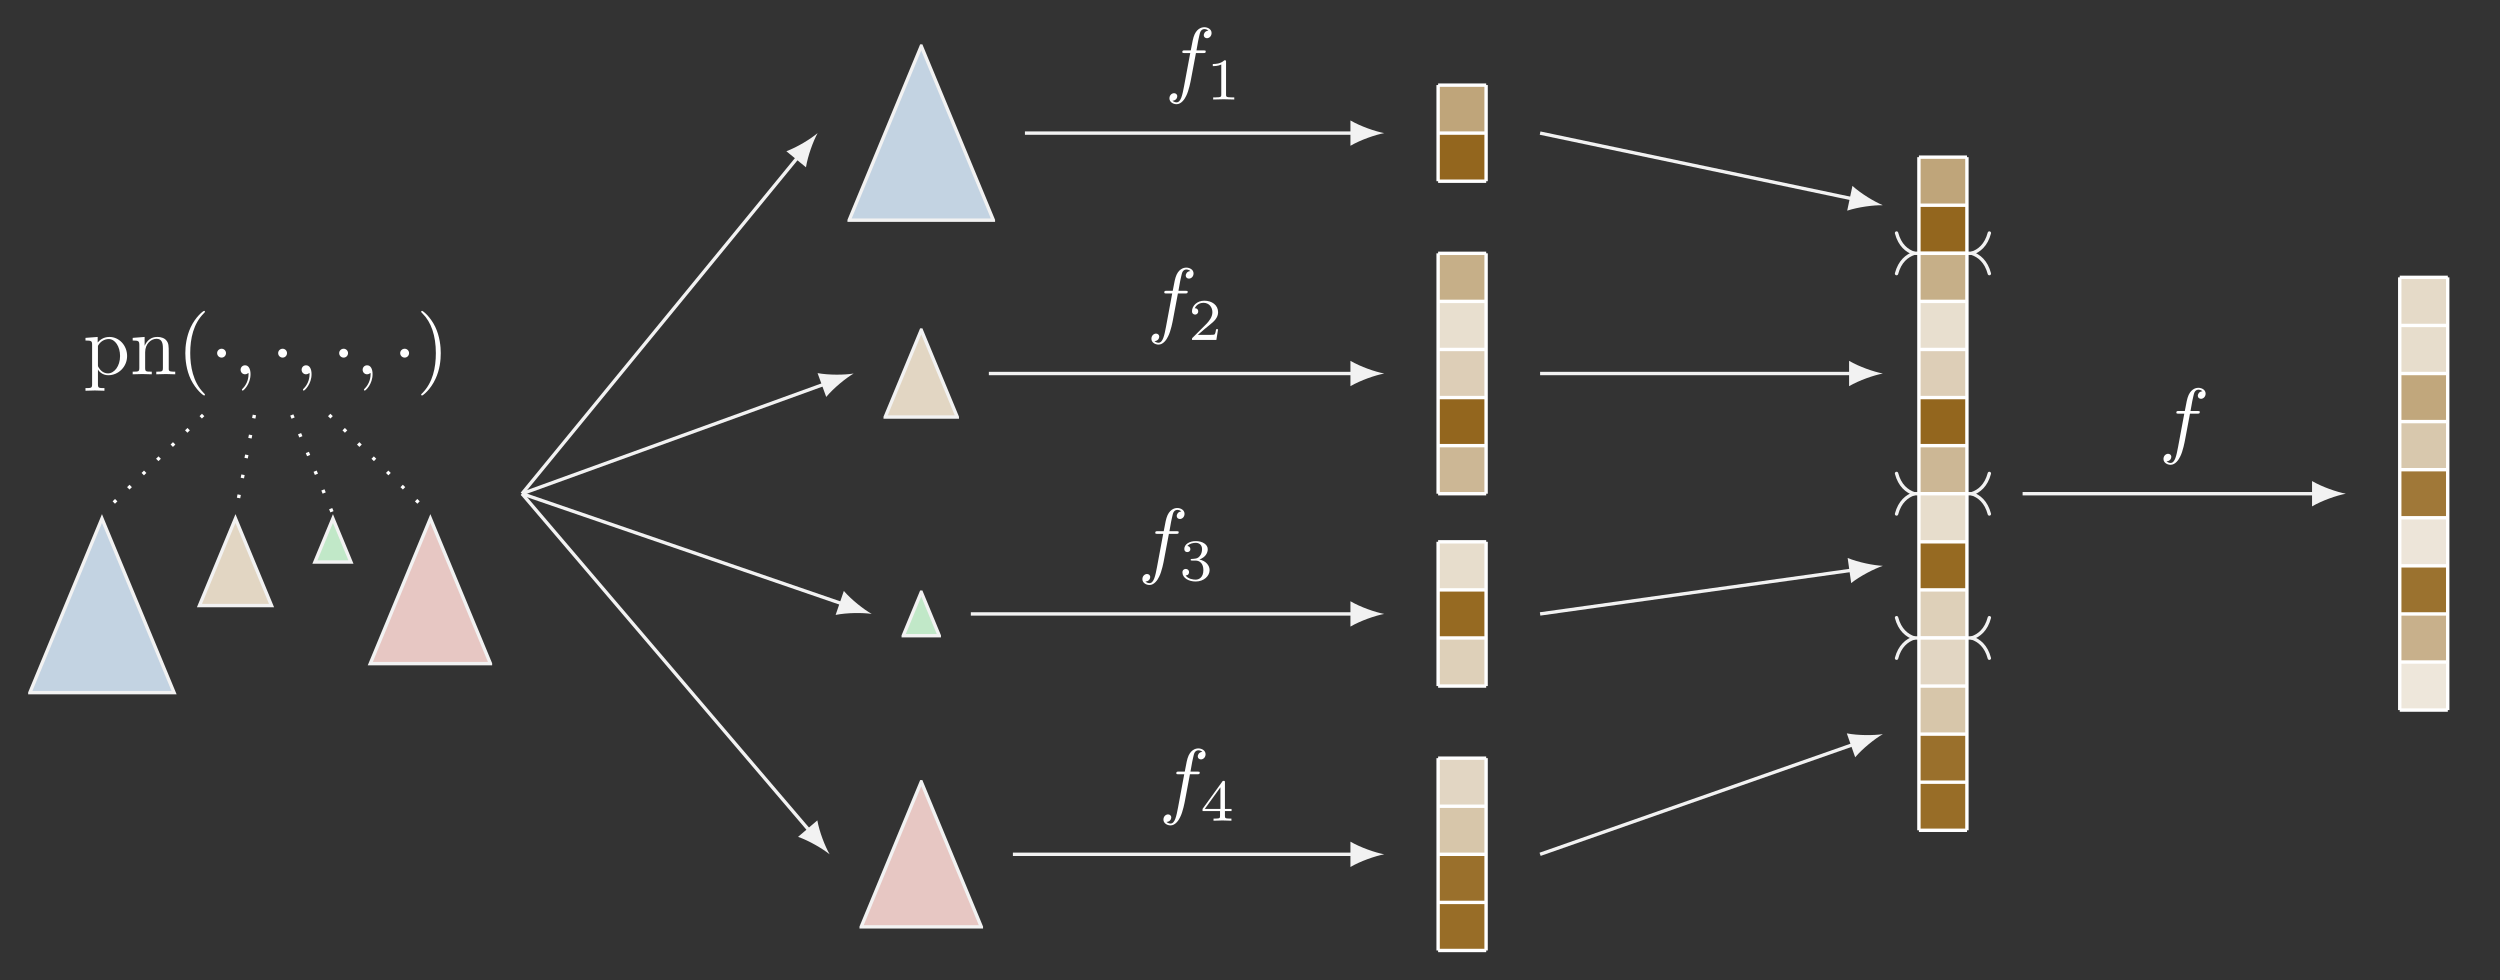 <?xml version="1.0" encoding="UTF-8"?>
<svg xmlns="http://www.w3.org/2000/svg" xmlns:xlink="http://www.w3.org/1999/xlink" width="294.783pt" height="115.594pt" viewBox="0 0 294.783 115.594" version="1.1">
<rect x="0" y="0" width="294.783" height="115.594" fill="#333333" stroke="none"/>
<defs>
<g>
<symbol overflow="visible" id="glyph0-0">
<path style="stroke:none;" d=""/>
</symbol>
<symbol overflow="visible" id="glyph0-1">
<path style="stroke:none;" d="M 1.719 -3.75 L 1.719 -4.406 L 0.281 -4.297 L 0.281 -3.984 C 0.984 -3.984 1.062 -3.922 1.062 -3.484 L 1.062 1.172 C 1.062 1.625 0.953 1.625 0.281 1.625 L 0.281 1.938 C 0.625 1.922 1.141 1.906 1.391 1.906 C 1.672 1.906 2.172 1.922 2.516 1.938 L 2.516 1.625 C 1.859 1.625 1.75 1.625 1.75 1.172 L 1.75 -0.594 C 1.797 -0.422 2.219 0.109 2.969 0.109 C 4.156 0.109 5.188 -0.875 5.188 -2.156 C 5.188 -3.422 4.234 -4.406 3.109 -4.406 C 2.328 -4.406 1.906 -3.969 1.719 -3.75 Z M 1.75 -1.141 L 1.75 -3.359 C 2.031 -3.875 2.516 -4.156 3.031 -4.156 C 3.766 -4.156 4.359 -3.281 4.359 -2.156 C 4.359 -0.953 3.672 -0.109 2.938 -0.109 C 2.531 -0.109 2.156 -0.312 1.891 -0.719 C 1.75 -0.922 1.75 -0.938 1.75 -1.141 Z M 1.75 -1.141 "/>
</symbol>
<symbol overflow="visible" id="glyph0-2">
<path style="stroke:none;" d="M 1.094 -3.422 L 1.094 -0.75 C 1.094 -0.312 0.984 -0.312 0.312 -0.312 L 0.312 0 C 0.672 -0.016 1.172 -0.031 1.453 -0.031 C 1.703 -0.031 2.219 -0.016 2.562 0 L 2.562 -0.312 C 1.891 -0.312 1.781 -0.312 1.781 -0.75 L 1.781 -2.594 C 1.781 -3.625 2.5 -4.188 3.125 -4.188 C 3.766 -4.188 3.875 -3.656 3.875 -3.078 L 3.875 -0.75 C 3.875 -0.312 3.766 -0.312 3.094 -0.312 L 3.094 0 C 3.438 -0.016 3.953 -0.031 4.219 -0.031 C 4.469 -0.031 5 -0.016 5.328 0 L 5.328 -0.312 C 4.812 -0.312 4.562 -0.312 4.562 -0.609 L 4.562 -2.516 C 4.562 -3.375 4.562 -3.672 4.25 -4.031 C 4.109 -4.203 3.781 -4.406 3.203 -4.406 C 2.469 -4.406 2 -3.984 1.719 -3.359 L 1.719 -4.406 L 0.312 -4.297 L 0.312 -3.984 C 1.016 -3.984 1.094 -3.922 1.094 -3.422 Z M 1.094 -3.422 "/>
</symbol>
<symbol overflow="visible" id="glyph0-3">
<path style="stroke:none;" d="M 3.297 2.391 C 3.297 2.359 3.297 2.344 3.125 2.172 C 1.891 0.922 1.562 -0.969 1.562 -2.5 C 1.562 -4.234 1.938 -5.969 3.172 -7.203 C 3.297 -7.328 3.297 -7.344 3.297 -7.375 C 3.297 -7.453 3.266 -7.484 3.203 -7.484 C 3.094 -7.484 2.203 -6.797 1.609 -5.531 C 1.109 -4.438 0.984 -3.328 0.984 -2.5 C 0.984 -1.719 1.094 -0.516 1.641 0.625 C 2.25 1.844 3.094 2.5 3.203 2.5 C 3.266 2.5 3.297 2.469 3.297 2.391 Z M 3.297 2.391 "/>
</symbol>
<symbol overflow="visible" id="glyph0-4">
<path style="stroke:none;" d="M 2.875 -2.5 C 2.875 -3.266 2.766 -4.469 2.219 -5.609 C 1.625 -6.828 0.766 -7.484 0.672 -7.484 C 0.609 -7.484 0.562 -7.438 0.562 -7.375 C 0.562 -7.344 0.562 -7.328 0.75 -7.141 C 1.734 -6.156 2.297 -4.578 2.297 -2.5 C 2.297 -0.781 1.938 0.969 0.703 2.219 C 0.562 2.344 0.562 2.359 0.562 2.391 C 0.562 2.453 0.609 2.5 0.672 2.5 C 0.766 2.5 1.672 1.812 2.25 0.547 C 2.766 -0.547 2.875 -1.656 2.875 -2.5 Z M 2.875 -2.5 "/>
</symbol>
<symbol overflow="visible" id="glyph1-0">
<path style="stroke:none;" d=""/>
</symbol>
<symbol overflow="visible" id="glyph1-1">
<path style="stroke:none;" d="M 1.906 -2.5 C 1.906 -2.781 1.672 -3.016 1.391 -3.016 C 1.094 -3.016 0.859 -2.781 0.859 -2.5 C 0.859 -2.203 1.094 -1.969 1.391 -1.969 C 1.672 -1.969 1.906 -2.203 1.906 -2.5 Z M 1.906 -2.5 "/>
</symbol>
<symbol overflow="visible" id="glyph2-0">
<path style="stroke:none;" d=""/>
</symbol>
<symbol overflow="visible" id="glyph2-1">
<path style="stroke:none;" d="M 2.031 -0.016 C 2.031 -0.672 1.781 -1.062 1.391 -1.062 C 1.062 -1.062 0.859 -0.812 0.859 -0.531 C 0.859 -0.266 1.062 0 1.391 0 C 1.5 0 1.641 -0.047 1.734 -0.125 C 1.766 -0.156 1.781 -0.156 1.781 -0.156 C 1.797 -0.156 1.797 -0.156 1.797 -0.016 C 1.797 0.734 1.453 1.328 1.125 1.656 C 1.016 1.766 1.016 1.781 1.016 1.812 C 1.016 1.891 1.062 1.922 1.109 1.922 C 1.219 1.922 2.031 1.156 2.031 -0.016 Z M 2.031 -0.016 "/>
</symbol>
<symbol overflow="visible" id="glyph2-2">
<path style="stroke:none;" d="M 3.656 -3.984 L 4.516 -3.984 C 4.719 -3.984 4.812 -3.984 4.812 -4.188 C 4.812 -4.297 4.719 -4.297 4.547 -4.297 L 3.719 -4.297 L 3.922 -5.438 C 3.969 -5.641 4.109 -6.344 4.172 -6.469 C 4.25 -6.656 4.422 -6.812 4.641 -6.812 C 4.672 -6.812 4.938 -6.812 5.125 -6.625 C 4.688 -6.594 4.578 -6.234 4.578 -6.094 C 4.578 -5.859 4.766 -5.734 4.953 -5.734 C 5.219 -5.734 5.5 -5.969 5.5 -6.344 C 5.5 -6.797 5.047 -7.031 4.641 -7.031 C 4.297 -7.031 3.672 -6.844 3.375 -5.859 C 3.312 -5.656 3.281 -5.547 3.047 -4.297 L 2.359 -4.297 C 2.156 -4.297 2.047 -4.297 2.047 -4.109 C 2.047 -3.984 2.141 -3.984 2.328 -3.984 L 2.984 -3.984 L 2.25 -0.047 C 2.062 0.922 1.891 1.828 1.375 1.828 C 1.328 1.828 1.094 1.828 0.891 1.641 C 1.359 1.609 1.453 1.25 1.453 1.109 C 1.453 0.875 1.266 0.75 1.078 0.75 C 0.812 0.75 0.531 0.984 0.531 1.359 C 0.531 1.797 0.969 2.047 1.375 2.047 C 1.922 2.047 2.328 1.453 2.5 1.078 C 2.828 0.453 3.047 -0.75 3.062 -0.828 Z M 3.656 -3.984 "/>
</symbol>
<symbol overflow="visible" id="glyph3-0">
<path style="stroke:none;" d=""/>
</symbol>
<symbol overflow="visible" id="glyph3-1">
<path style="stroke:none;" d="M 2.328 -4.438 C 2.328 -4.625 2.328 -4.625 2.125 -4.625 C 1.672 -4.188 1.047 -4.188 0.766 -4.188 L 0.766 -3.938 C 0.922 -3.938 1.391 -3.938 1.766 -4.125 L 1.766 -0.578 C 1.766 -0.344 1.766 -0.25 1.078 -0.25 L 0.812 -0.25 L 0.812 0 C 0.938 0 1.797 -0.031 2.047 -0.031 C 2.266 -0.031 3.141 0 3.297 0 L 3.297 -0.25 L 3.031 -0.25 C 2.328 -0.25 2.328 -0.344 2.328 -0.578 Z M 2.328 -4.438 "/>
</symbol>
<symbol overflow="visible" id="glyph3-2">
<path style="stroke:none;" d="M 3.516 -1.266 L 3.281 -1.266 C 3.266 -1.109 3.188 -0.703 3.094 -0.641 C 3.047 -0.594 2.516 -0.594 2.406 -0.594 L 1.125 -0.594 C 1.859 -1.234 2.109 -1.438 2.516 -1.766 C 3.031 -2.172 3.516 -2.609 3.516 -3.266 C 3.516 -4.109 2.781 -4.625 1.891 -4.625 C 1.031 -4.625 0.438 -4.016 0.438 -3.375 C 0.438 -3.031 0.734 -2.984 0.812 -2.984 C 0.969 -2.984 1.172 -3.109 1.172 -3.359 C 1.172 -3.484 1.125 -3.734 0.766 -3.734 C 0.984 -4.219 1.453 -4.375 1.781 -4.375 C 2.484 -4.375 2.844 -3.828 2.844 -3.266 C 2.844 -2.656 2.406 -2.188 2.188 -1.938 L 0.516 -0.266 C 0.438 -0.203 0.438 -0.188 0.438 0 L 3.312 0 Z M 3.516 -1.266 "/>
</symbol>
<symbol overflow="visible" id="glyph3-3">
<path style="stroke:none;" d="M 1.906 -2.328 C 2.453 -2.328 2.844 -1.953 2.844 -1.203 C 2.844 -0.344 2.328 -0.078 1.938 -0.078 C 1.656 -0.078 1.031 -0.156 0.75 -0.578 C 1.078 -0.578 1.156 -0.812 1.156 -0.969 C 1.156 -1.188 0.984 -1.344 0.766 -1.344 C 0.578 -1.344 0.375 -1.219 0.375 -0.938 C 0.375 -0.281 1.094 0.141 1.938 0.141 C 2.906 0.141 3.578 -0.516 3.578 -1.203 C 3.578 -1.75 3.141 -2.297 2.375 -2.453 C 3.094 -2.719 3.359 -3.234 3.359 -3.672 C 3.359 -4.219 2.734 -4.625 1.953 -4.625 C 1.188 -4.625 0.594 -4.25 0.594 -3.688 C 0.594 -3.453 0.75 -3.328 0.953 -3.328 C 1.172 -3.328 1.312 -3.484 1.312 -3.672 C 1.312 -3.875 1.172 -4.031 0.953 -4.047 C 1.203 -4.344 1.672 -4.422 1.938 -4.422 C 2.25 -4.422 2.688 -4.266 2.688 -3.672 C 2.688 -3.375 2.594 -3.047 2.406 -2.844 C 2.188 -2.578 1.984 -2.562 1.641 -2.531 C 1.469 -2.516 1.453 -2.516 1.422 -2.516 C 1.406 -2.516 1.344 -2.5 1.344 -2.422 C 1.344 -2.328 1.406 -2.328 1.531 -2.328 Z M 1.906 -2.328 "/>
</symbol>
<symbol overflow="visible" id="glyph3-4">
<path style="stroke:none;" d="M 3.688 -1.141 L 3.688 -1.391 L 2.906 -1.391 L 2.906 -4.5 C 2.906 -4.641 2.906 -4.703 2.766 -4.703 C 2.672 -4.703 2.641 -4.703 2.578 -4.594 L 0.266 -1.391 L 0.266 -1.141 L 2.328 -1.141 L 2.328 -0.578 C 2.328 -0.328 2.328 -0.25 1.75 -0.25 L 1.562 -0.25 L 1.562 0 C 1.922 -0.016 2.359 -0.031 2.609 -0.031 C 2.875 -0.031 3.312 -0.016 3.672 0 L 3.672 -0.25 L 3.484 -0.25 C 2.906 -0.25 2.906 -0.328 2.906 -0.578 L 2.906 -1.141 Z M 2.375 -3.938 L 2.375 -1.391 L 0.531 -1.391 Z M 2.375 -3.938 "/>
</symbol>
</g>
<clipPath id="clip1">
  <path d="M 3.32 61 L 21 61 L 21 81.871 L 3.32 81.871 Z M 3.32 61 "/>
</clipPath>
<clipPath id="clip2">
  <path d="M 3.32 55 L 27 55 L 27 81.871 L 3.32 81.871 Z M 3.32 55 "/>
</clipPath>
<clipPath id="clip3">
  <path d="M 38 55 L 58.031 55 L 58.031 81.871 L 38 81.871 Z M 38 55 "/>
</clipPath>
<clipPath id="clip4">
  <path d="M 100 5.23 L 117.332 5.23 L 117.332 26 L 100 26 Z M 100 5.23 "/>
</clipPath>
<clipPath id="clip5">
  <path d="M 99.926 5.23 L 117.332 5.23 L 117.332 26.16 L 99.926 26.16 Z M 99.926 5.23 "/>
</clipPath>
<clipPath id="clip6">
  <path d="M 104.176 38.711 L 113 38.711 L 113 49.375 L 104.176 49.375 Z M 104.176 38.711 "/>
</clipPath>
<clipPath id="clip7">
  <path d="M 104.176 38.711 L 113.078 38.711 L 113.078 49.375 L 104.176 49.375 Z M 104.176 38.711 "/>
</clipPath>
<clipPath id="clip8">
  <path d="M 106.305 69.625 L 110.953 69.625 L 110.953 75 L 106.305 75 Z M 106.305 69.625 "/>
</clipPath>
<clipPath id="clip9">
  <path d="M 106.305 69.625 L 110.953 69.625 L 110.953 75.156 L 106.305 75.156 Z M 106.305 69.625 "/>
</clipPath>
<clipPath id="clip10">
  <path d="M 101.344 92 L 115.914 92 L 115.914 109.488 L 101.344 109.488 Z M 101.344 92 "/>
</clipPath>
<clipPath id="clip11">
  <path d="M 101.344 91.98 L 115.914 91.98 L 115.914 109.488 L 101.344 109.488 Z M 101.344 91.98 "/>
</clipPath>
</defs>
<g id="surface1">
<g style="fill:rgb(100%,100%,100%);fill-opacity:1;">
  <use xlink:href="#glyph0-1" x="9.799" y="44.136"/>
  <use xlink:href="#glyph0-2" x="15.334" y="44.136"/>
  <use xlink:href="#glyph0-3" x="20.869" y="44.136"/>
</g>
<g style="fill:rgb(100%,100%,100%);fill-opacity:1;">
  <use xlink:href="#glyph1-1" x="24.743" y="44.136"/>
</g>
<g style="fill:rgb(100%,100%,100%);fill-opacity:1;">
  <use xlink:href="#glyph2-1" x="27.51" y="44.136"/>
</g>
<g style="fill:rgb(100%,100%,100%);fill-opacity:1;">
  <use xlink:href="#glyph1-1" x="31.938" y="44.136"/>
</g>
<g style="fill:rgb(100%,100%,100%);fill-opacity:1;">
  <use xlink:href="#glyph2-1" x="34.706" y="44.136"/>
</g>
<g style="fill:rgb(100%,100%,100%);fill-opacity:1;">
  <use xlink:href="#glyph1-1" x="39.133" y="44.136"/>
</g>
<g style="fill:rgb(100%,100%,100%);fill-opacity:1;">
  <use xlink:href="#glyph2-1" x="41.901" y="44.136"/>
</g>
<g style="fill:rgb(100%,100%,100%);fill-opacity:1;">
  <use xlink:href="#glyph1-1" x="46.329" y="44.136"/>
</g>
<g style="fill:rgb(100%,100%,100%);fill-opacity:1;">
  <use xlink:href="#glyph0-4" x="49.096" y="44.136"/>
</g>
<g clip-path="url(#clip1)" clip-rule="nonzero">
<path style=" stroke:none;fill-rule:nonzero;fill:rgb(76.273%,82.744%,88.628%);fill-opacity:1;" d="M 12.023 61.141 L 3.52 81.672 L 20.527 81.672 Z M 12.023 61.141 "/>
</g>
<g clip-path="url(#clip2)" clip-rule="nonzero">
<path style="fill:none;stroke-width:0.399;stroke-linecap:butt;stroke-linejoin:miter;stroke:rgb(94.901%,94.901%,94.901%);stroke-opacity:1;stroke-miterlimit:10;" d="M -0.001 -0.52 L -8.504 -21.051 L 8.503 -21.051 Z M -0.001 -0.52 " transform="matrix(1,0,0,-1,12.024,60.621)"/>
</g>
<path style="fill-rule:nonzero;fill:rgb(88.628%,83.922%,76.273%);fill-opacity:1;stroke-width:0.399;stroke-linecap:butt;stroke-linejoin:miter;stroke:rgb(94.901%,94.901%,94.901%);stroke-opacity:1;stroke-miterlimit:10;" d="M -0 -0.52 L -4.25 -10.785 L 4.254 -10.785 Z M -0 -0.52 " transform="matrix(1,0,0,-1,27.766,60.621)"/>
<path style="fill-rule:nonzero;fill:rgb(75.687%,90.88%,78.136%);fill-opacity:1;stroke-width:0.399;stroke-linecap:butt;stroke-linejoin:miter;stroke:rgb(94.901%,94.901%,94.901%);stroke-opacity:1;stroke-miterlimit:10;" d="M 0.002 -0.52 L -2.127 -5.652 L 2.127 -5.652 Z M 0.002 -0.52 " transform="matrix(1,0,0,-1,39.256,60.621)"/>
<path style=" stroke:none;fill-rule:nonzero;fill:rgb(90.587%,77.744%,76.273%);fill-opacity:1;" d="M 50.746 61.141 L 43.66 78.25 L 57.832 78.25 Z M 50.746 61.141 "/>
<g clip-path="url(#clip3)" clip-rule="nonzero">
<path style="fill:none;stroke-width:0.399;stroke-linecap:butt;stroke-linejoin:miter;stroke:rgb(94.901%,94.901%,94.901%);stroke-opacity:1;stroke-miterlimit:10;" d="M 0.001 -0.52 L -7.085 -17.629 L 7.087 -17.629 Z M 0.001 -0.52 " transform="matrix(1,0,0,-1,50.745,60.621)"/>
</g>
<path style="fill:none;stroke-width:0.399;stroke-linecap:butt;stroke-linejoin:miter;stroke:rgb(100%,100%,100%);stroke-opacity:1;stroke-dasharray:0.399,1.993;stroke-miterlimit:10;" d="M -7.432 -4.794 L -19.362 -16.485 " transform="matrix(1,0,0,-1,31.385,44.136)"/>
<path style="fill:none;stroke-width:0.399;stroke-linecap:butt;stroke-linejoin:miter;stroke:rgb(100%,100%,100%);stroke-opacity:1;stroke-dasharray:0.399,1.993;stroke-miterlimit:10;" d="M -1.389 -4.794 L -3.619 -16.485 " transform="matrix(1,0,0,-1,31.385,44.136)"/>
<path style="fill:none;stroke-width:0.399;stroke-linecap:butt;stroke-linejoin:miter;stroke:rgb(100%,100%,100%);stroke-opacity:1;stroke-dasharray:0.399,1.993;stroke-miterlimit:10;" d="M 3.021 -4.794 L 7.873 -16.485 " transform="matrix(1,0,0,-1,31.385,44.136)"/>
<path style="fill:none;stroke-width:0.399;stroke-linecap:butt;stroke-linejoin:miter;stroke:rgb(100%,100%,100%);stroke-opacity:1;stroke-dasharray:0.399,1.993;stroke-miterlimit:10;" d="M 7.431 -4.794 L 19.361 -16.485 " transform="matrix(1,0,0,-1,31.385,44.136)"/>
<g clip-path="url(#clip4)" clip-rule="nonzero">
<path style=" stroke:none;fill-rule:nonzero;fill:rgb(76.273%,82.744%,88.628%);fill-opacity:1;" d="M 108.629 5.43 L 100.125 25.961 L 117.133 25.961 Z M 108.629 5.43 "/>
</g>
<g clip-path="url(#clip5)" clip-rule="nonzero">
<path style="fill:none;stroke-width:0.399;stroke-linecap:butt;stroke-linejoin:miter;stroke:rgb(94.901%,94.901%,94.901%);stroke-opacity:1;stroke-miterlimit:10;" d="M 0.001 -0.52 L -8.503 -21.051 L 8.505 -21.051 Z M 0.001 -0.52 " transform="matrix(1,0,0,-1,108.628,4.91)"/>
</g>
<g clip-path="url(#clip6)" clip-rule="nonzero">
<path style=" stroke:none;fill-rule:nonzero;fill:rgb(88.628%,83.922%,76.273%);fill-opacity:1;" d="M 108.629 38.91 L 104.375 49.176 L 112.879 49.176 Z M 108.629 38.91 "/>
</g>
<g clip-path="url(#clip7)" clip-rule="nonzero">
<path style="fill:none;stroke-width:0.399;stroke-linecap:butt;stroke-linejoin:miter;stroke:rgb(94.901%,94.901%,94.901%);stroke-opacity:1;stroke-miterlimit:10;" d="M 0.001 -0.521 L -4.253 -10.787 L 4.251 -10.787 Z M 0.001 -0.521 " transform="matrix(1,0,0,-1,108.628,38.389)"/>
</g>
<g clip-path="url(#clip8)" clip-rule="nonzero">
<path style=" stroke:none;fill-rule:nonzero;fill:rgb(75.687%,90.88%,78.136%);fill-opacity:1;" d="M 108.629 69.824 L 106.504 74.957 L 110.754 74.957 Z M 108.629 69.824 "/>
</g>
<g clip-path="url(#clip9)" clip-rule="nonzero">
<path style="fill:none;stroke-width:0.399;stroke-linecap:butt;stroke-linejoin:miter;stroke:rgb(94.901%,94.901%,94.901%);stroke-opacity:1;stroke-miterlimit:10;" d="M 0.001 -0.522 L -2.124 -5.655 L 2.126 -5.655 Z M 0.001 -0.522 " transform="matrix(1,0,0,-1,108.628,69.302)"/>
</g>
<g clip-path="url(#clip10)" clip-rule="nonzero">
<path style=" stroke:none;fill-rule:nonzero;fill:rgb(90.587%,77.744%,76.273%);fill-opacity:1;" d="M 108.629 92.184 L 101.543 109.293 L 115.715 109.293 Z M 108.629 92.184 "/>
</g>
<g clip-path="url(#clip11)" clip-rule="nonzero">
<path style="fill:none;stroke-width:0.399;stroke-linecap:butt;stroke-linejoin:miter;stroke:rgb(94.901%,94.901%,94.901%);stroke-opacity:1;stroke-miterlimit:10;" d="M 0.001 -0.523 L -7.085 -17.632 L 7.087 -17.632 Z M 0.001 -0.523 " transform="matrix(1,0,0,-1,108.628,91.661)"/>
</g>
<path style="fill:none;stroke-width:0.399;stroke-linecap:butt;stroke-linejoin:miter;stroke:rgb(94.901%,94.901%,94.901%);stroke-opacity:1;stroke-miterlimit:10;" d="M 30.876 0.001 L 63.458 39.747 " transform="matrix(1,0,0,-1,30.675,58.216)"/>
<path style=" stroke:none;fill-rule:nonzero;fill:rgb(94.901%,94.901%,94.901%);fill-opacity:1;" d="M 96.406 15.695 C 95.578 16.391 94.02 17.348 92.723 17.832 L 95.035 19.727 C 95.254 18.359 95.887 16.645 96.406 15.695 "/>
<path style="fill:none;stroke-width:0.399;stroke-linecap:butt;stroke-linejoin:miter;stroke:rgb(94.901%,94.901%,94.901%);stroke-opacity:1;stroke-miterlimit:10;" d="M 30.876 0.001 L 66.61 12.95 " transform="matrix(1,0,0,-1,30.675,58.216)"/>
<path style=" stroke:none;fill-rule:nonzero;fill:rgb(94.901%,94.901%,94.901%);fill-opacity:1;" d="M 100.656 44.043 C 99.59 44.219 97.766 44.242 96.402 43.996 L 97.422 46.805 C 98.309 45.742 99.727 44.594 100.656 44.043 "/>
<path style="fill:none;stroke-width:0.399;stroke-linecap:butt;stroke-linejoin:miter;stroke:rgb(94.901%,94.901%,94.901%);stroke-opacity:1;stroke-miterlimit:10;" d="M 30.876 0.001 L 68.716 -13.007 " transform="matrix(1,0,0,-1,30.675,58.216)"/>
<path style=" stroke:none;fill-rule:nonzero;fill:rgb(94.901%,94.901%,94.901%);fill-opacity:1;" d="M 102.785 72.391 C 101.844 71.855 100.406 70.73 99.5 69.68 L 98.531 72.508 C 99.887 72.238 101.715 72.23 102.785 72.391 "/>
<path style="fill:none;stroke-width:0.399;stroke-linecap:butt;stroke-linejoin:miter;stroke:rgb(94.901%,94.901%,94.901%);stroke-opacity:1;stroke-miterlimit:10;" d="M 30.876 0.001 L 64.821 -39.792 " transform="matrix(1,0,0,-1,30.675,58.216)"/>
<path style=" stroke:none;fill-rule:nonzero;fill:rgb(94.901%,94.901%,94.901%);fill-opacity:1;" d="M 97.824 100.734 C 97.285 99.797 96.617 98.098 96.375 96.734 L 94.102 98.676 C 95.406 99.133 96.98 100.059 97.824 100.734 "/>
<path style="fill:none;stroke-width:5.669;stroke-linecap:butt;stroke-linejoin:miter;stroke:rgb(57.693%,40.186%,11.742%);stroke-opacity:1;stroke-miterlimit:10;" d="M 0.001 2.835 L 5.669 2.835 " transform="matrix(1,0,0,-1,169.573,21.366)"/>
<path style="fill:none;stroke-width:5.669;stroke-linecap:butt;stroke-linejoin:miter;stroke:rgb(74.979%,64.626%,47.803%);stroke-opacity:1;stroke-miterlimit:10;" d="M 0.001 8.503 L 5.669 8.503 " transform="matrix(1,0,0,-1,169.573,21.366)"/>
<path style="fill:none;stroke-width:0.399;stroke-linecap:butt;stroke-linejoin:miter;stroke:rgb(100%,100%,100%);stroke-opacity:1;stroke-miterlimit:10;" d="M 0.001 -0.001 L 5.669 -0.001 M 0.001 5.671 L 5.669 5.671 M 0.001 11.327 L 5.669 11.327 M 0.001 -0.001 L 0.001 11.339 M 5.657 -0.001 L 5.657 11.339 " transform="matrix(1,0,0,-1,169.573,21.366)"/>
<path style="fill:none;stroke-width:5.669;stroke-linecap:butt;stroke-linejoin:miter;stroke:rgb(79.984%,71.7%,58.243%);stroke-opacity:1;stroke-miterlimit:10;" d="M 0.001 2.833 L 5.669 2.833 " transform="matrix(1,0,0,-1,169.573,58.216)"/>
<path style="fill:none;stroke-width:5.669;stroke-linecap:butt;stroke-linejoin:miter;stroke:rgb(57.693%,40.186%,11.742%);stroke-opacity:1;stroke-miterlimit:10;" d="M 0.001 8.505 L 5.669 8.505 " transform="matrix(1,0,0,-1,169.573,58.216)"/>
<path style="fill:none;stroke-width:5.669;stroke-linecap:butt;stroke-linejoin:miter;stroke:rgb(86.353%,80.704%,71.529%);stroke-opacity:1;stroke-miterlimit:10;" d="M 0.001 14.173 L 5.669 14.173 " transform="matrix(1,0,0,-1,169.573,58.216)"/>
<path style="fill:none;stroke-width:5.669;stroke-linecap:butt;stroke-linejoin:miter;stroke:rgb(90.903%,87.137%,81.02%);stroke-opacity:1;stroke-miterlimit:10;" d="M 0.001 19.841 L 5.669 19.841 " transform="matrix(1,0,0,-1,169.573,58.216)"/>
<path style="fill:none;stroke-width:5.669;stroke-linecap:butt;stroke-linejoin:miter;stroke:rgb(77.71%,68.484%,53.496%);stroke-opacity:1;stroke-miterlimit:10;" d="M 0.001 25.513 L 5.669 25.513 " transform="matrix(1,0,0,-1,169.573,58.216)"/>
<path style="fill:none;stroke-width:0.399;stroke-linecap:butt;stroke-linejoin:miter;stroke:rgb(100%,100%,100%);stroke-opacity:1;stroke-miterlimit:10;" d="M 0.001 0.001 L 5.669 0.001 M 0.001 5.669 L 5.669 5.669 M 0.001 11.337 L 5.669 11.337 M 0.001 17.009 L 5.669 17.009 M 0.001 22.677 L 5.669 22.677 M 0.001 28.345 L 5.669 28.345 M 0.001 0.001 L 0.001 28.345 M 5.657 0.001 L 5.657 28.345 " transform="matrix(1,0,0,-1,169.573,58.216)"/>
<path style="fill:none;stroke-width:5.669;stroke-linecap:butt;stroke-linejoin:miter;stroke:rgb(86.806%,81.348%,72.479%);stroke-opacity:1;stroke-miterlimit:10;" d="M 0.001 2.834 L 5.669 2.834 " transform="matrix(1,0,0,-1,169.573,80.893)"/>
<path style="fill:none;stroke-width:5.669;stroke-linecap:butt;stroke-linejoin:miter;stroke:rgb(58.603%,41.472%,13.637%);stroke-opacity:1;stroke-miterlimit:10;" d="M 0.001 8.502 L 5.669 8.502 " transform="matrix(1,0,0,-1,169.573,80.893)"/>
<path style="fill:none;stroke-width:5.669;stroke-linecap:butt;stroke-linejoin:miter;stroke:rgb(90.445%,86.493%,80.069%);stroke-opacity:1;stroke-miterlimit:10;" d="M 0.001 14.174 L 5.669 14.174 " transform="matrix(1,0,0,-1,169.573,80.893)"/>
<path style="fill:none;stroke-width:0.399;stroke-linecap:butt;stroke-linejoin:miter;stroke:rgb(100%,100%,100%);stroke-opacity:1;stroke-miterlimit:10;" d="M 0.001 -0.002 L 5.669 -0.002 M 0.001 5.67 L 5.669 5.67 M 0.001 11.338 L 5.669 11.338 M 0.001 17.006 L 5.669 17.006 M 0.001 -0.002 L 0.001 17.01 M 5.657 -0.002 L 5.657 17.01 " transform="matrix(1,0,0,-1,169.573,80.893)"/>
<path style="fill:none;stroke-width:5.669;stroke-linecap:butt;stroke-linejoin:miter;stroke:rgb(59.514%,42.76%,15.536%);stroke-opacity:1;stroke-miterlimit:10;" d="M 0.001 2.836 L 5.669 2.836 " transform="matrix(1,0,0,-1,169.573,112.074)"/>
<path style="fill:none;stroke-width:5.669;stroke-linecap:butt;stroke-linejoin:miter;stroke:rgb(60.425%,44.044%,17.435%);stroke-opacity:1;stroke-miterlimit:10;" d="M 0.001 8.504 L 5.669 8.504 " transform="matrix(1,0,0,-1,169.573,112.074)"/>
<path style="fill:none;stroke-width:5.669;stroke-linecap:butt;stroke-linejoin:miter;stroke:rgb(84.079%,77.489%,66.785%);stroke-opacity:1;stroke-miterlimit:10;" d="M 0.001 14.172 L 5.669 14.172 " transform="matrix(1,0,0,-1,169.573,112.074)"/>
<path style="fill:none;stroke-width:5.669;stroke-linecap:butt;stroke-linejoin:miter;stroke:rgb(88.628%,83.922%,76.273%);stroke-opacity:1;stroke-miterlimit:10;" d="M 0.001 19.844 L 5.669 19.844 " transform="matrix(1,0,0,-1,169.573,112.074)"/>
<path style="fill:none;stroke-width:0.399;stroke-linecap:butt;stroke-linejoin:miter;stroke:rgb(100%,100%,100%);stroke-opacity:1;stroke-miterlimit:10;" d="M 0.001 -0 L 5.669 -0 M 0.001 5.668 L 5.669 5.668 M 0.001 11.34 L 5.669 11.34 M 0.001 17.008 L 5.669 17.008 M 0.001 22.676 L 5.669 22.676 M 0.001 -0 L 0.001 22.679 M 5.657 -0 L 5.657 22.679 " transform="matrix(1,0,0,-1,169.573,112.074)"/>
<path style="fill:none;stroke-width:0.399;stroke-linecap:butt;stroke-linejoin:miter;stroke:rgb(94.901%,94.901%,94.901%);stroke-opacity:1;stroke-miterlimit:10;" d="M 90.177 42.521 L 128.958 42.521 " transform="matrix(1,0,0,-1,30.675,58.216)"/>
<path style=" stroke:none;fill-rule:nonzero;fill:rgb(94.901%,94.901%,94.901%);fill-opacity:1;" d="M 163.219 15.695 C 162.156 15.496 160.43 14.898 159.234 14.203 L 159.234 17.191 C 160.43 16.492 162.156 15.895 163.219 15.695 "/>
<g style="fill:rgb(100%,100%,100%);fill-opacity:1;">
  <use xlink:href="#glyph2-2" x="137.361" y="10.239"/>
</g>
<g style="fill:rgb(100%,100%,100%);fill-opacity:1;">
  <use xlink:href="#glyph3-1" x="142.239" y="11.734"/>
</g>
<path style="fill:none;stroke-width:0.399;stroke-linecap:butt;stroke-linejoin:miter;stroke:rgb(94.901%,94.901%,94.901%);stroke-opacity:1;stroke-miterlimit:10;" d="M 85.923 14.173 L 128.958 14.173 " transform="matrix(1,0,0,-1,30.675,58.216)"/>
<path style=" stroke:none;fill-rule:nonzero;fill:rgb(94.901%,94.901%,94.901%);fill-opacity:1;" d="M 163.219 44.043 C 162.156 43.844 160.43 43.246 159.234 42.547 L 159.234 45.535 C 160.43 44.84 162.156 44.242 163.219 44.043 "/>
<g style="fill:rgb(100%,100%,100%);fill-opacity:1;">
  <use xlink:href="#glyph2-2" x="135.235" y="38.586"/>
</g>
<g style="fill:rgb(100%,100%,100%);fill-opacity:1;">
  <use xlink:href="#glyph3-2" x="140.113" y="40.08"/>
</g>
<path style="fill:none;stroke-width:0.399;stroke-linecap:butt;stroke-linejoin:miter;stroke:rgb(94.901%,94.901%,94.901%);stroke-opacity:1;stroke-miterlimit:10;" d="M 83.798 -14.175 L 128.958 -14.175 " transform="matrix(1,0,0,-1,30.675,58.216)"/>
<path style=" stroke:none;fill-rule:nonzero;fill:rgb(94.901%,94.901%,94.901%);fill-opacity:1;" d="M 163.219 72.391 C 162.156 72.191 160.43 71.594 159.234 70.895 L 159.234 73.883 C 160.43 73.188 162.156 72.59 163.219 72.391 "/>
<g style="fill:rgb(100%,100%,100%);fill-opacity:1;">
  <use xlink:href="#glyph2-2" x="134.172" y="66.932"/>
</g>
<g style="fill:rgb(100%,100%,100%);fill-opacity:1;">
  <use xlink:href="#glyph3-3" x="139.05" y="68.427"/>
</g>
<path style="fill:none;stroke-width:0.399;stroke-linecap:butt;stroke-linejoin:miter;stroke:rgb(94.901%,94.901%,94.901%);stroke-opacity:1;stroke-miterlimit:10;" d="M 88.759 -42.518 L 128.958 -42.518 " transform="matrix(1,0,0,-1,30.675,58.216)"/>
<path style=" stroke:none;fill-rule:nonzero;fill:rgb(94.901%,94.901%,94.901%);fill-opacity:1;" d="M 163.219 100.734 C 162.156 100.535 160.43 99.938 159.234 99.242 L 159.234 102.23 C 160.43 101.531 162.156 100.934 163.219 100.734 "/>
<g style="fill:rgb(100%,100%,100%);fill-opacity:1;">
  <use xlink:href="#glyph2-2" x="136.653" y="95.279"/>
</g>
<g style="fill:rgb(100%,100%,100%);fill-opacity:1;">
  <use xlink:href="#glyph3-4" x="141.53" y="96.773"/>
</g>
<path style="fill:none;stroke-width:5.669;stroke-linecap:butt;stroke-linejoin:miter;stroke:rgb(74.979%,64.626%,47.803%);stroke-opacity:1;stroke-miterlimit:10;" d="M -0 76.538 L 5.668 76.538 " transform="matrix(1,0,0,-1,226.266,97.901)"/>
<path style="fill:none;stroke-width:5.669;stroke-linecap:butt;stroke-linejoin:miter;stroke:rgb(57.693%,40.186%,11.742%);stroke-opacity:1;stroke-miterlimit:10;" d="M -0 70.866 L 5.668 70.866 " transform="matrix(1,0,0,-1,226.266,97.901)"/>
<path style="fill:none;stroke-width:0.399;stroke-linecap:butt;stroke-linejoin:miter;stroke:rgb(94.901%,94.901%,94.901%);stroke-opacity:1;stroke-miterlimit:10;" d="M -0.762 68.034 L 6.433 68.034 " transform="matrix(1,0,0,-1,226.266,97.901)"/>
<path style="fill:none;stroke-width:0.399;stroke-linecap:round;stroke-linejoin:round;stroke:rgb(94.901%,94.901%,94.901%);stroke-opacity:1;stroke-miterlimit:10;" d="M 2.074 2.393 C 1.695 0.955 0.851 0.28 -0 -0.002 C 0.851 -0.279 1.695 -0.955 2.074 -2.392 " transform="matrix(-1,0,0,1,225.703,29.869)"/>
<path style="fill:none;stroke-width:0.399;stroke-linecap:round;stroke-linejoin:round;stroke:rgb(94.901%,94.901%,94.901%);stroke-opacity:1;stroke-miterlimit:10;" d="M 2.072 2.392 C 1.693 0.955 0.849 0.279 0.001 0.002 C 0.849 -0.28 1.693 -0.955 2.072 -2.393 " transform="matrix(1,0,0,-1,232.499,29.869)"/>
<path style="fill:none;stroke-width:5.669;stroke-linecap:butt;stroke-linejoin:miter;stroke:rgb(77.71%,68.484%,53.496%);stroke-opacity:1;stroke-miterlimit:10;" d="M -0 65.198 L 5.668 65.198 " transform="matrix(1,0,0,-1,226.266,97.901)"/>
<path style="fill:none;stroke-width:5.669;stroke-linecap:butt;stroke-linejoin:miter;stroke:rgb(90.903%,87.137%,81.02%);stroke-opacity:1;stroke-miterlimit:10;" d="M -0 59.53 L 5.668 59.53 " transform="matrix(1,0,0,-1,226.266,97.901)"/>
<path style="fill:none;stroke-width:5.669;stroke-linecap:butt;stroke-linejoin:miter;stroke:rgb(86.353%,80.704%,71.529%);stroke-opacity:1;stroke-miterlimit:10;" d="M -0 53.858 L 5.668 53.858 " transform="matrix(1,0,0,-1,226.266,97.901)"/>
<path style="fill:none;stroke-width:5.669;stroke-linecap:butt;stroke-linejoin:miter;stroke:rgb(57.693%,40.186%,11.742%);stroke-opacity:1;stroke-miterlimit:10;" d="M -0 48.19 L 5.668 48.19 " transform="matrix(1,0,0,-1,226.266,97.901)"/>
<path style="fill:none;stroke-width:5.669;stroke-linecap:butt;stroke-linejoin:miter;stroke:rgb(79.984%,71.7%,58.243%);stroke-opacity:1;stroke-miterlimit:10;" d="M -0 42.522 L 5.668 42.522 " transform="matrix(1,0,0,-1,226.266,97.901)"/>
<path style="fill:none;stroke-width:0.399;stroke-linecap:butt;stroke-linejoin:miter;stroke:rgb(94.901%,94.901%,94.901%);stroke-opacity:1;stroke-miterlimit:10;" d="M -0.762 39.686 L 6.433 39.686 " transform="matrix(1,0,0,-1,226.266,97.901)"/>
<path style="fill:none;stroke-width:0.399;stroke-linecap:round;stroke-linejoin:round;stroke:rgb(94.901%,94.901%,94.901%);stroke-opacity:1;stroke-miterlimit:10;" d="M 2.074 2.39 C 1.695 0.956 0.851 0.28 -0 -0.001 C 0.851 -0.278 1.695 -0.958 2.074 -2.391 " transform="matrix(-1,0,0,1,225.703,58.216)"/>
<path style="fill:none;stroke-width:0.399;stroke-linecap:round;stroke-linejoin:round;stroke:rgb(94.901%,94.901%,94.901%);stroke-opacity:1;stroke-miterlimit:10;" d="M 2.072 2.391 C 1.693 0.958 0.849 0.278 0.001 0.001 C 0.849 -0.28 1.693 -0.956 2.072 -2.39 " transform="matrix(1,0,0,-1,232.499,58.216)"/>
<path style="fill:none;stroke-width:5.669;stroke-linecap:butt;stroke-linejoin:miter;stroke:rgb(90.445%,86.493%,80.069%);stroke-opacity:1;stroke-miterlimit:10;" d="M -0 36.85 L 5.668 36.85 " transform="matrix(1,0,0,-1,226.266,97.901)"/>
<path style="fill:none;stroke-width:5.669;stroke-linecap:butt;stroke-linejoin:miter;stroke:rgb(58.603%,41.472%,13.637%);stroke-opacity:1;stroke-miterlimit:10;" d="M -0 31.182 L 5.668 31.182 " transform="matrix(1,0,0,-1,226.266,97.901)"/>
<path style="fill:none;stroke-width:5.669;stroke-linecap:butt;stroke-linejoin:miter;stroke:rgb(86.806%,81.348%,72.479%);stroke-opacity:1;stroke-miterlimit:10;" d="M -0 25.51 L 5.668 25.51 " transform="matrix(1,0,0,-1,226.266,97.901)"/>
<path style="fill:none;stroke-width:0.399;stroke-linecap:butt;stroke-linejoin:miter;stroke:rgb(94.901%,94.901%,94.901%);stroke-opacity:1;stroke-miterlimit:10;" d="M -0.762 22.678 L 6.433 22.678 " transform="matrix(1,0,0,-1,226.266,97.901)"/>
<path style="fill:none;stroke-width:0.399;stroke-linecap:round;stroke-linejoin:round;stroke:rgb(94.901%,94.901%,94.901%);stroke-opacity:1;stroke-miterlimit:10;" d="M 2.074 2.39 C 1.695 0.956 0.851 0.28 -0 -0.001 C 0.851 -0.278 1.695 -0.958 2.074 -2.391 " transform="matrix(-1,0,0,1,225.703,75.223)"/>
<path style="fill:none;stroke-width:0.399;stroke-linecap:round;stroke-linejoin:round;stroke:rgb(94.901%,94.901%,94.901%);stroke-opacity:1;stroke-miterlimit:10;" d="M 2.072 2.391 C 1.693 0.958 0.849 0.278 0.001 0.001 C 0.849 -0.28 1.693 -0.956 2.072 -2.39 " transform="matrix(1,0,0,-1,232.499,75.223)"/>
<path style="fill:none;stroke-width:5.669;stroke-linecap:butt;stroke-linejoin:miter;stroke:rgb(88.628%,83.922%,76.273%);stroke-opacity:1;stroke-miterlimit:10;" d="M -0 19.842 L 5.668 19.842 " transform="matrix(1,0,0,-1,226.266,97.901)"/>
<path style="fill:none;stroke-width:5.669;stroke-linecap:butt;stroke-linejoin:miter;stroke:rgb(84.079%,77.489%,66.785%);stroke-opacity:1;stroke-miterlimit:10;" d="M -0 14.174 L 5.668 14.174 " transform="matrix(1,0,0,-1,226.266,97.901)"/>
<path style="fill:none;stroke-width:5.669;stroke-linecap:butt;stroke-linejoin:miter;stroke:rgb(60.425%,44.044%,17.435%);stroke-opacity:1;stroke-miterlimit:10;" d="M -0 8.503 L 5.668 8.503 " transform="matrix(1,0,0,-1,226.266,97.901)"/>
<path style="fill:none;stroke-width:5.669;stroke-linecap:butt;stroke-linejoin:miter;stroke:rgb(59.514%,42.76%,15.536%);stroke-opacity:1;stroke-miterlimit:10;" d="M -0 2.835 L 5.668 2.835 " transform="matrix(1,0,0,-1,226.266,97.901)"/>
<path style="fill:none;stroke-width:0.399;stroke-linecap:butt;stroke-linejoin:miter;stroke:rgb(100%,100%,100%);stroke-opacity:1;stroke-miterlimit:10;" d="M -0 -0.001 L 5.668 -0.001 M -0 5.671 L 5.668 5.671 M -0 11.338 L 5.668 11.338 M -0 17.006 L 5.668 17.006 M -0 22.678 L 5.668 22.678 M -0 28.346 L 5.668 28.346 M -0 34.014 L 5.668 34.014 M -0 39.686 L 5.668 39.686 M -0 45.354 L 5.668 45.354 M -0 51.022 L 5.668 51.022 M -0 56.694 L 5.668 56.694 M -0 62.362 L 5.668 62.362 M -0 68.03 L 5.668 68.03 M -0 73.702 L 5.668 73.702 M -0 79.37 L 5.668 79.37 M -0 -0.001 L -0 79.37 M 5.66 -0.001 L 5.66 79.37 " transform="matrix(1,0,0,-1,226.266,97.901)"/>
<path style="fill:none;stroke-width:0.399;stroke-linecap:butt;stroke-linejoin:miter;stroke:rgb(94.901%,94.901%,94.901%);stroke-opacity:1;stroke-miterlimit:10;" d="M 150.923 42.521 L 187.833 34.755 " transform="matrix(1,0,0,-1,30.675,58.216)"/>
<path style=" stroke:none;fill-rule:nonzero;fill:rgb(94.901%,94.901%,94.901%);fill-opacity:1;" d="M 222.016 24.199 C 221.016 23.785 219.449 22.844 218.426 21.918 L 217.809 24.84 C 219.121 24.406 220.934 24.176 222.016 24.199 "/>
<path style="fill:none;stroke-width:0.399;stroke-linecap:butt;stroke-linejoin:miter;stroke:rgb(94.901%,94.901%,94.901%);stroke-opacity:1;stroke-miterlimit:10;" d="M 150.923 14.173 L 187.755 14.173 " transform="matrix(1,0,0,-1,30.675,58.216)"/>
<path style=" stroke:none;fill-rule:nonzero;fill:rgb(94.901%,94.901%,94.901%);fill-opacity:1;" d="M 222.016 44.043 C 220.953 43.844 219.227 43.246 218.031 42.547 L 218.031 45.535 C 219.227 44.84 220.953 44.242 222.016 44.043 "/>
<path style="fill:none;stroke-width:0.399;stroke-linecap:butt;stroke-linejoin:miter;stroke:rgb(94.901%,94.901%,94.901%);stroke-opacity:1;stroke-miterlimit:10;" d="M 150.923 -14.175 L 187.79 -9.003 " transform="matrix(1,0,0,-1,30.675,58.216)"/>
<path style=" stroke:none;fill-rule:nonzero;fill:rgb(94.901%,94.901%,94.901%);fill-opacity:1;" d="M 222.016 66.719 C 220.938 66.672 219.145 66.316 217.863 65.793 L 218.277 68.754 C 219.363 67.898 220.992 67.066 222.016 66.719 "/>
<path style="fill:none;stroke-width:0.399;stroke-linecap:butt;stroke-linejoin:miter;stroke:rgb(94.901%,94.901%,94.901%);stroke-opacity:1;stroke-miterlimit:10;" d="M 150.923 -42.518 L 187.958 -29.534 " transform="matrix(1,0,0,-1,30.675,58.216)"/>
<path style=" stroke:none;fill-rule:nonzero;fill:rgb(94.901%,94.901%,94.901%);fill-opacity:1;" d="M 222.016 86.562 C 220.945 86.727 219.121 86.734 217.762 86.473 L 218.75 89.293 C 219.648 88.238 221.078 87.102 222.016 86.562 "/>
<path style="fill:none;stroke-width:5.669;stroke-linecap:butt;stroke-linejoin:miter;stroke:rgb(93.175%,90.352%,85.764%);stroke-opacity:1;stroke-miterlimit:10;" d="M 0.002 2.833 L 5.67 2.833 " transform="matrix(1,0,0,-1,282.959,83.728)"/>
<path style="fill:none;stroke-width:5.669;stroke-linecap:butt;stroke-linejoin:miter;stroke:rgb(78.165%,69.13%,54.445%);stroke-opacity:1;stroke-miterlimit:10;" d="M 0.002 8.505 L 5.67 8.505 " transform="matrix(1,0,0,-1,282.959,83.728)"/>
<path style="fill:none;stroke-width:5.669;stroke-linecap:butt;stroke-linejoin:miter;stroke:rgb(60.88%,44.69%,18.384%);stroke-opacity:1;stroke-miterlimit:10;" d="M 0.002 14.173 L 5.67 14.173 " transform="matrix(1,0,0,-1,282.959,83.728)"/>
<path style="fill:none;stroke-width:5.669;stroke-linecap:butt;stroke-linejoin:miter;stroke:rgb(92.722%,89.709%,84.816%);stroke-opacity:1;stroke-miterlimit:10;" d="M 0.002 19.841 L 5.67 19.841 " transform="matrix(1,0,0,-1,282.959,83.728)"/>
<path style="fill:none;stroke-width:5.669;stroke-linecap:butt;stroke-linejoin:miter;stroke:rgb(62.697%,47.263%,22.179%);stroke-opacity:1;stroke-miterlimit:10;" d="M 0.002 25.513 L 5.67 25.513 " transform="matrix(1,0,0,-1,282.959,83.728)"/>
<path style="fill:none;stroke-width:5.669;stroke-linecap:butt;stroke-linejoin:miter;stroke:rgb(84.534%,78.133%,67.734%);stroke-opacity:1;stroke-miterlimit:10;" d="M 0.002 31.181 L 5.67 31.181 " transform="matrix(1,0,0,-1,282.959,83.728)"/>
<path style="fill:none;stroke-width:5.669;stroke-linecap:butt;stroke-linejoin:miter;stroke:rgb(75.435%,65.269%,48.752%);stroke-opacity:1;stroke-miterlimit:10;" d="M 0.002 36.849 L 5.67 36.849 " transform="matrix(1,0,0,-1,282.959,83.728)"/>
<path style="fill:none;stroke-width:5.669;stroke-linecap:butt;stroke-linejoin:miter;stroke:rgb(90.445%,86.493%,80.069%);stroke-opacity:1;stroke-miterlimit:10;" d="M 0.002 42.521 L 5.67 42.521 " transform="matrix(1,0,0,-1,282.959,83.728)"/>
<path style="fill:none;stroke-width:5.669;stroke-linecap:butt;stroke-linejoin:miter;stroke:rgb(89.536%,85.207%,78.171%);stroke-opacity:1;stroke-miterlimit:10;" d="M 0.002 48.189 L 5.67 48.189 " transform="matrix(1,0,0,-1,282.959,83.728)"/>
<path style="fill:none;stroke-width:0.399;stroke-linecap:butt;stroke-linejoin:miter;stroke:rgb(100%,100%,100%);stroke-opacity:1;stroke-miterlimit:10;" d="M 0.002 0.001 L 5.67 0.001 M 0.002 5.669 L 5.67 5.669 M 0.002 11.337 L 5.67 11.337 M 0.002 17.009 L 5.67 17.009 M 0.002 22.677 L 5.67 22.677 M 0.002 28.345 L 5.67 28.345 M 0.002 34.017 L 5.67 34.017 M 0.002 39.685 L 5.67 39.685 M 0.002 45.353 L 5.67 45.353 M 0.002 51.025 L 5.67 51.025 M 0.002 0.001 L 0.002 51.025 M 5.658 0.001 L 5.658 51.025 " transform="matrix(1,0,0,-1,282.959,83.728)"/>
<path style="fill:none;stroke-width:0.399;stroke-linecap:butt;stroke-linejoin:miter;stroke:rgb(94.901%,94.901%,94.901%);stroke-opacity:1;stroke-miterlimit:10;" d="M 207.817 0.001 L 242.345 0.001 " transform="matrix(1,0,0,-1,30.675,58.216)"/>
<path style=" stroke:none;fill-rule:nonzero;fill:rgb(94.901%,94.901%,94.901%);fill-opacity:1;" d="M 276.605 58.215 C 275.543 58.016 273.816 57.418 272.621 56.723 L 272.621 59.711 C 273.816 59.012 275.543 58.414 276.605 58.215 "/>
<g style="fill:rgb(100%,100%,100%);fill-opacity:1;">
  <use xlink:href="#glyph2-2" x="254.572" y="52.759"/>
</g>
</g>
</svg>
